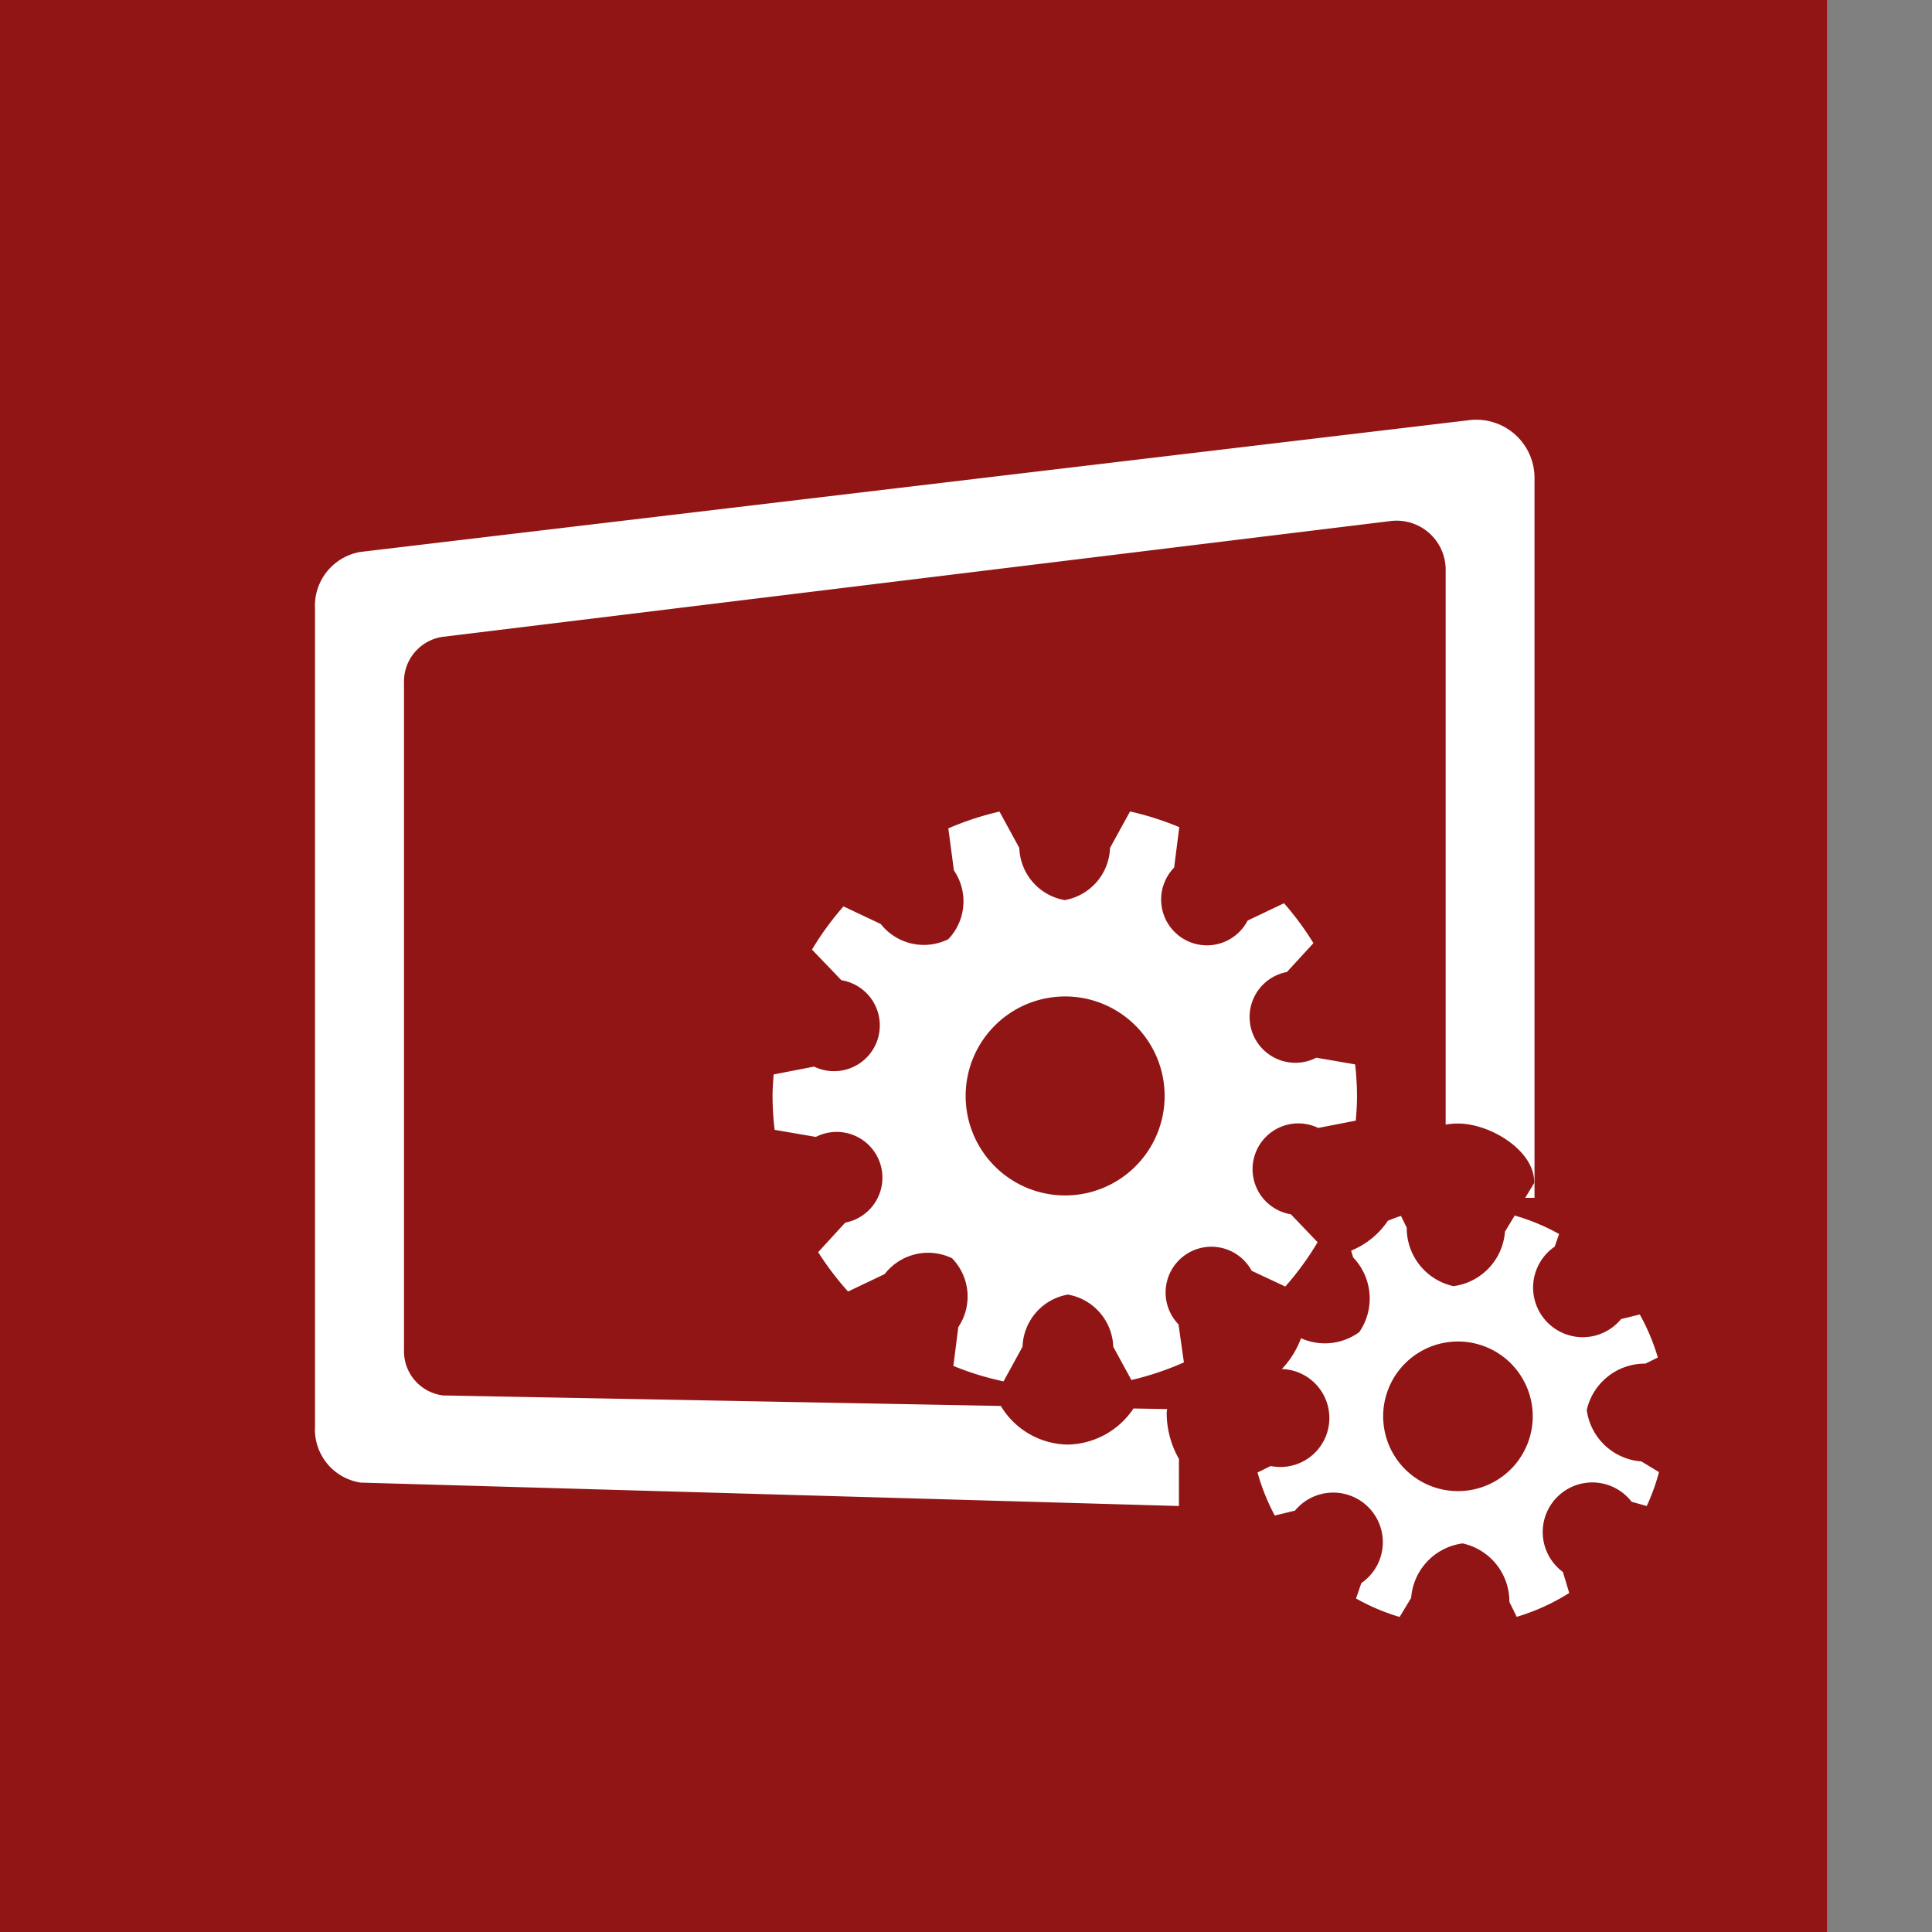 <svg xmlns="http://www.w3.org/2000/svg" width="200" height="200" viewBox="-15 -20 92 110" preserveAspectRatio="xMidYMin slice">
  <rect x="-15" y="-20" width="92" height="110" fill="#808080" stroke="none"/>
<defs>
    <style>
      .cls-1 {
        fill: #fff;
        fill-rule: evenodd;
      }
    </style>
  </defs>
<rect xmlns="http://www.w3.org/2000/svg" x="-20" y="-20" width="100%" height="100%" id="svg_10" fill="#921515"/>
<path id="ThirdParty" class="cls-1" d="M99.56,435.145a2.831,2.831,0,0,0,2.6,2.446L103,438.1a9.717,9.717,0,0,1-.584,1.614l-0.719-.2a2.362,2.362,0,1,0-3.273,3.342l0.3,1a9.984,9.984,0,0,1-2.5,1.136l-0.349-.71a2.831,2.831,0,0,0-2.228-2.786,2.83,2.83,0,0,0-2.449,2.593l-0.549.909a9.982,9.982,0,0,1-2.076-.88l0.253-.734a2.362,2.362,0,1,0-3.16-3.45l-0.962.235a10.078,10.078,0,0,1-.822-2.05l0.627-.308a2.333,2.333,0,1,0,.53-4.619,4.328,4.328,0,0,0,.915-1.466,2.774,2.774,0,0,0,2.775-.294,2.825,2.825,0,0,0-.291-3.552l-0.1-.326a3.857,3.857,0,0,0,1.755-1.427c0.207-.074.408-0.166,0.62-0.226l0.274,0.558a2.832,2.832,0,0,0,2.228,2.786,2.83,2.83,0,0,0,2.449-2.593l0.465-.769a9.888,9.888,0,0,1,2.112.879l-0.206.6a2.363,2.363,0,1,0,3.16,3.45l0.89-.217a10,10,0,0,1,.86,2.049l-0.594.291A2.833,2.833,0,0,0,99.56,435.145Zm-3.906-2.482a3.562,3.562,0,1,0,.559,5A3.568,3.568,0,0,0,95.655,432.663Zm1.4-8.321c0.062-1.485-1.965-2.775-3.513-2.839a3.561,3.561,0,0,0-.7.049V395.083a2.336,2.336,0,0,0-2.616-2.272L45.1,398.323a2.149,2.149,0,0,0-1.862,2.2v31.749a2.123,2.123,0,0,0,1.862,2.178l26.559,0.5a3.775,3.775,0,0,0,3.189,1.839,3.848,3.848,0,0,0,3.129-1.719l1.6,0.03c0,0.05-.018.1-0.02,0.151a4.42,4.42,0,0,0,.583,2.222v2.242L41.172,438.6A2.562,2.562,0,0,1,39,435.924V396.982a2.6,2.6,0,0,1,2.167-2.7L94.028,388a2.772,2.772,0,0,1,3.044,2.786V425.04H96.629Zm-16.678,8.535a14.022,14.022,0,0,1-2.5.838l-0.864-1.585a2.613,2.613,0,0,0-2.161-2.484,2.611,2.611,0,0,0-2.159,2.484l-0.905,1.65a14.018,14.018,0,0,1-2.388-.736l0.235-1.851a2.609,2.609,0,0,0-.3-3.277,2.616,2.616,0,0,0-3.206.754l-1.744.831a14.115,14.115,0,0,1-1.424-1.875l1.29-1.406a2.179,2.179,0,1,0-1.4-4.081l-1.962-.337a13.873,13.873,0,0,1-.1-1.614c0-.346.027-0.685,0.052-1.024l1.926-.373a2.18,2.18,0,1,0,1.3-4.114l-1.4-1.458a14.011,14.011,0,0,1,1.5-2.057L65.94,412a2.618,2.618,0,0,0,3.214.726,2.609,2.609,0,0,0,.27-3.279l-0.266-2a13.962,13.962,0,0,1,2.437-.8l0.943,1.731a2.613,2.613,0,0,0,2.161,2.484,2.611,2.611,0,0,0,2.159-2.484l0.953-1.736a13.856,13.856,0,0,1,2.345.747l-0.245,1.924a2.181,2.181,0,1,0,3.5,2.523l1.733-.825a14.057,14.057,0,0,1,1.4,1.9l-1.262,1.375a2.18,2.18,0,1,0,1.4,4.081l1.848,0.318a13.894,13.894,0,0,1,.09,1.51c0,0.4-.027.783-0.059,1.169l-1.79.347a2.179,2.179,0,1,0-1.3,4.113l1.272,1.33a13.975,13.975,0,0,1-1.539,2.11l-1.6-.75a2.18,2.18,0,1,0-3.484,2.552Zm-5.66-17.427a4.738,4.738,0,1,0,4.743,4.738A4.74,4.74,0,0,0,74.712,415.45Z" transform="translate(-39 -388)"/>
</svg>
